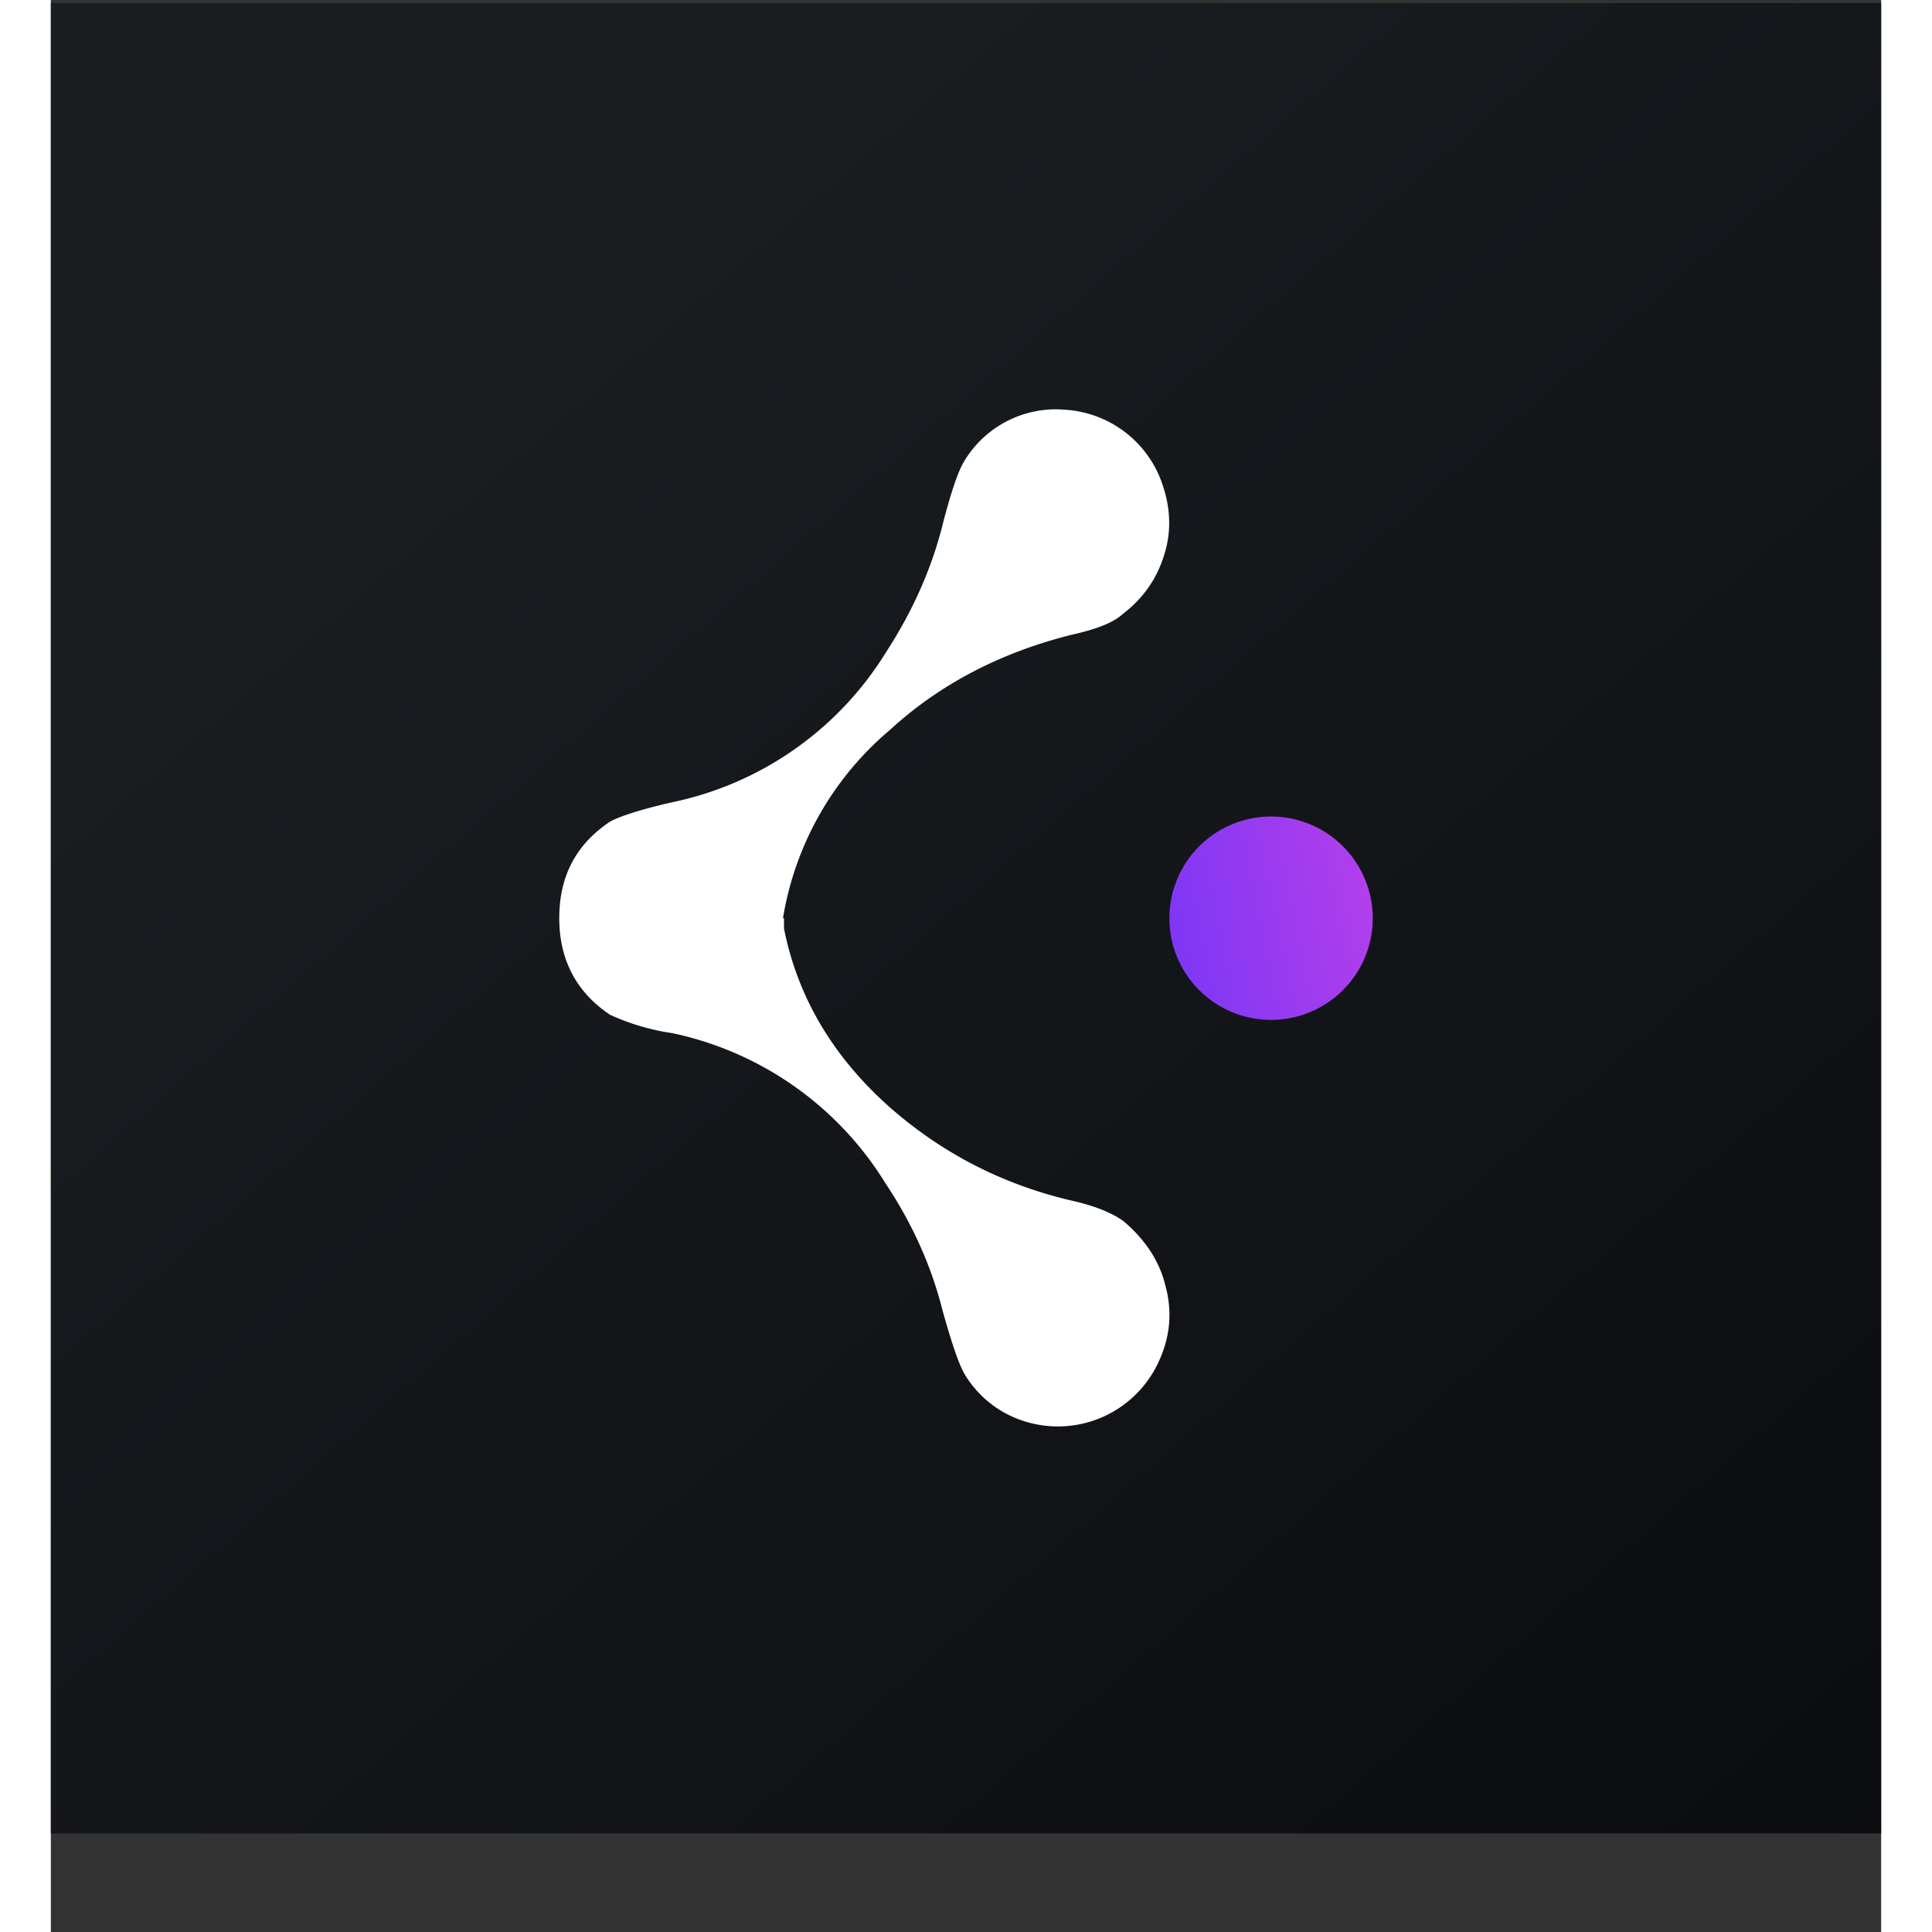 <!-- by TradingView --><svg width="18" height="18" viewBox="0 0 18 19" xmlns="http://www.w3.org/2000/svg"><rect x="0" y="0" width="18" height="19" fill="#333333" stroke="none"/><path transform="translate(0 .03)" fill="url(#a)" d="M0 0h18v18H0z"/><path d="M7.21 9.03v.1c.13.66.47 1.25 1.03 1.75.52.46 1.12.77 1.81.93.22.05.39.12.5.2.2.17.35.38.41.63.07.25.05.5-.06.74a1.09 1.09 0 0 1-1.47.54 1.05 1.05 0 0 1-.44-.4c-.06-.1-.13-.31-.22-.63-.11-.44-.3-.86-.56-1.25a3.25 3.25 0 0 0-2.1-1.48 2.23 2.23 0 0 1-.61-.18c-.33-.22-.5-.54-.5-.95 0-.42.17-.73.5-.95.09-.05.3-.12.61-.19a3.25 3.25 0 0 0 2.1-1.47c.26-.4.45-.82.56-1.26.08-.31.15-.52.21-.62a1.05 1.05 0 0 1 1-.51 1.08 1.08 0 0 1 .92.65c.1.24.13.49.06.74s-.2.45-.42.62c-.1.09-.27.15-.49.2-.69.17-1.3.48-1.8.94A3.07 3.07 0 0 0 7.2 9.03Z" fill="#fff"/><path d="M12 10.03a1 1 0 1 0 0-2 1 1 0 0 0 0 2Z" fill="url(#b)"/><defs><linearGradient id="a" x1="3.35" y1="3.12" x2="21.9" y2="24.43" gradientUnits="userSpaceOnUse"><stop stop-color="#1A1E21"/><stop offset="1" stop-color="#06060A"/></linearGradient><linearGradient id="b" x1="13" y1="8.62" x2="11" y2="9.03" gradientUnits="userSpaceOnUse"><stop stop-color="#B33FEC"/><stop offset="1" stop-color="#7F37F4"/></linearGradient></defs></svg>